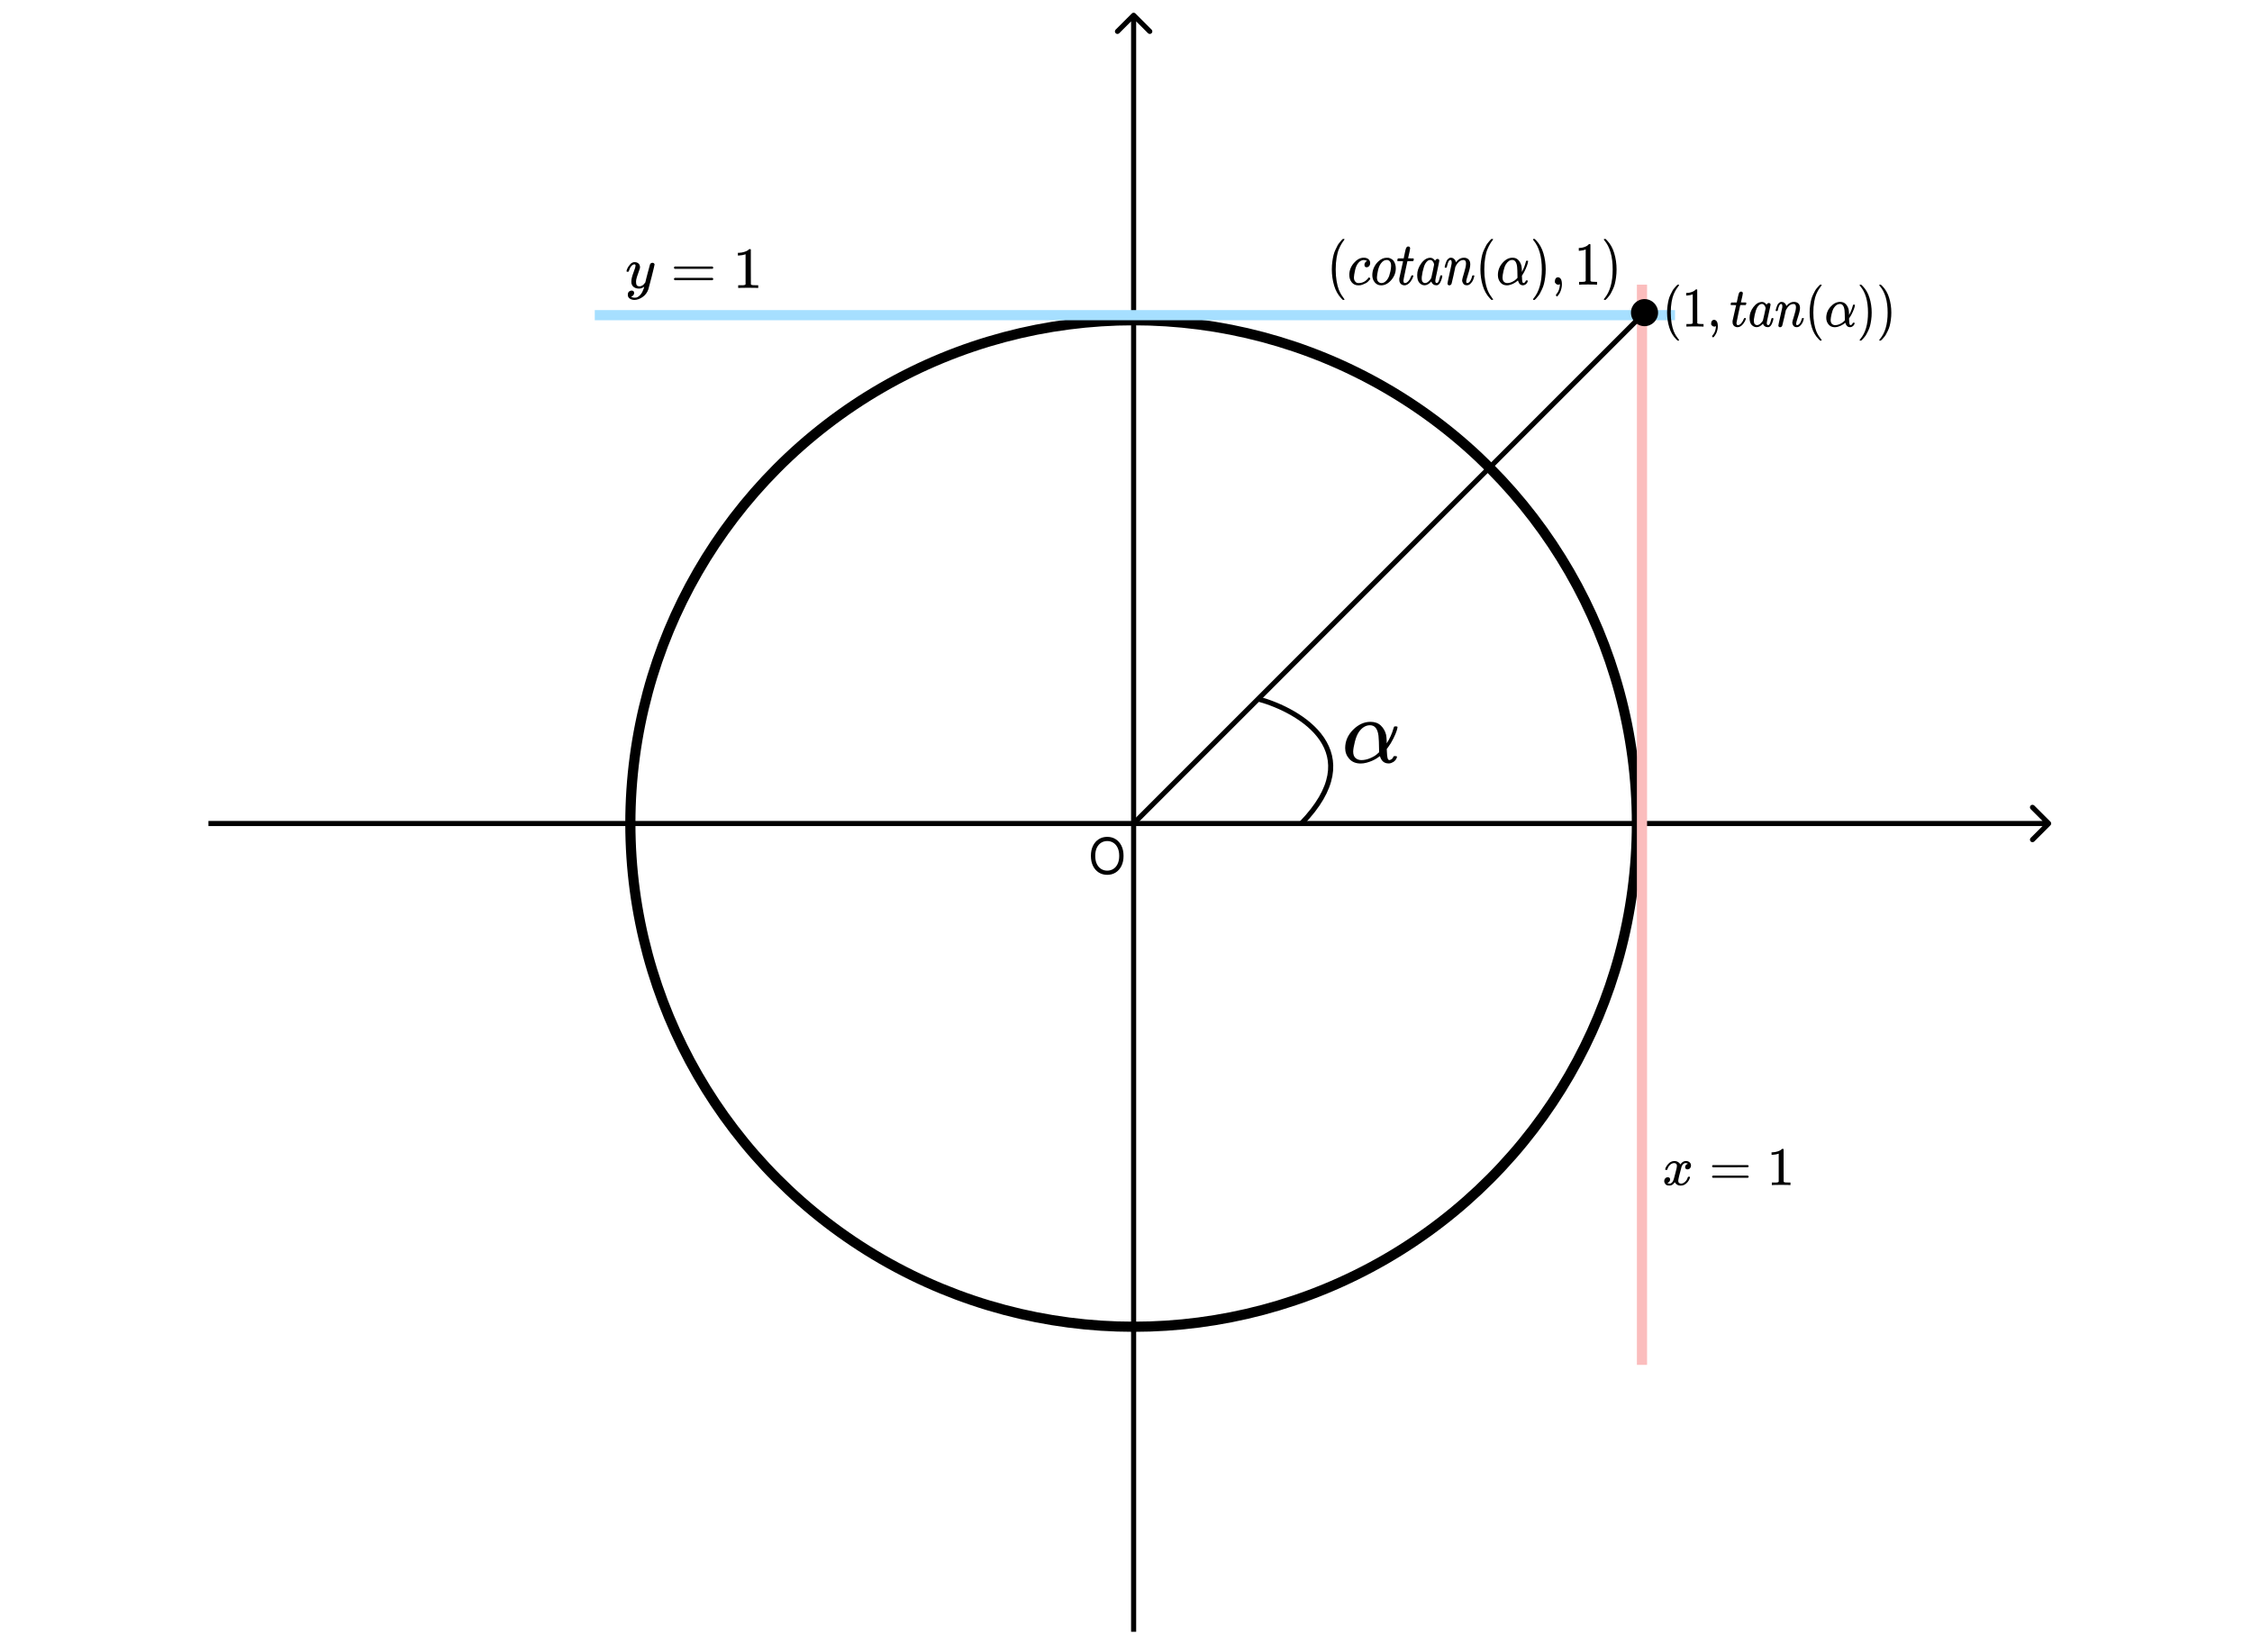 <svg width="443" height="325" viewBox="0 0 443 325" fill="none" xmlns="http://www.w3.org/2000/svg">
<path d="M223.354 2.646C223.158 2.451 222.842 2.451 222.646 2.646L219.464 5.828C219.269 6.024 219.269 6.34 219.464 6.536C219.66 6.731 219.976 6.731 220.172 6.536L223 3.707L225.828 6.536C226.024 6.731 226.34 6.731 226.536 6.536C226.731 6.34 226.731 6.024 226.536 5.828L223.354 2.646ZM222.5 3V321H223.5V3H222.5Z" fill="black"/>
<path d="M403.354 162.354C403.549 162.158 403.549 161.842 403.354 161.646L400.172 158.464C399.976 158.269 399.66 158.269 399.464 158.464C399.269 158.66 399.269 158.976 399.464 159.172L402.293 162L399.464 164.828C399.269 165.024 399.269 165.34 399.464 165.536C399.66 165.731 399.976 165.731 400.172 165.536L403.354 162.354ZM41 162.5L403 162.5L403 161.5L41 161.5L41 162.5Z" fill="black"/>
<circle cx="223" cy="162" r="99" stroke="black" stroke-width="2"/>
<path d="M221.017 168.364C221.017 169.131 220.879 169.794 220.602 170.352C220.325 170.911 219.945 171.342 219.462 171.645C218.979 171.948 218.427 172.099 217.807 172.099C217.187 172.099 216.635 171.948 216.152 171.645C215.669 171.342 215.289 170.911 215.012 170.352C214.735 169.794 214.597 169.131 214.597 168.364C214.597 167.597 214.735 166.934 215.012 166.375C215.289 165.816 215.669 165.385 216.152 165.082C216.635 164.779 217.187 164.628 217.807 164.628C218.427 164.628 218.979 164.779 219.462 165.082C219.945 165.385 220.325 165.816 220.602 166.375C220.879 166.934 221.017 167.597 221.017 168.364ZM220.165 168.364C220.165 167.734 220.059 167.202 219.849 166.769C219.64 166.336 219.357 166.008 219 165.786C218.645 165.563 218.247 165.452 217.807 165.452C217.366 165.452 216.968 165.563 216.61 165.786C216.255 166.008 215.972 166.336 215.761 166.769C215.553 167.202 215.449 167.734 215.449 168.364C215.449 168.993 215.553 169.525 215.761 169.958C215.972 170.391 216.255 170.719 216.61 170.942C216.968 171.164 217.366 171.276 217.807 171.276C218.247 171.276 218.645 171.164 219 170.942C219.357 170.719 219.64 170.391 219.849 169.958C220.059 169.525 220.165 168.993 220.165 168.364Z" fill="black"/>
<path d="M323 56V268.5" stroke="#FBBDBD" stroke-width="2"/>
<path d="M329.5 62L117 62" stroke="#A6DFFF" stroke-width="2"/>
<path d="M320.833 61.5C320.833 62.973 322.027 64.167 323.5 64.167C324.973 64.167 326.167 62.973 326.167 61.5C326.167 60.027 324.973 58.833 323.5 58.833C322.027 58.833 320.833 60.027 320.833 61.5ZM223.354 162.354L323.854 61.854L323.146 61.146L222.646 161.646L223.354 162.354Z" fill="black"/>
<g clip-path="url(#clip0_45_2)">
<path d="M327.939 61.5C327.939 60.994 327.972 60.514 328.038 60.059C328.104 59.604 328.18 59.212 328.266 58.882C328.353 58.552 328.475 58.229 328.634 57.914C328.793 57.599 328.919 57.353 329.011 57.177C329.104 57.001 329.243 56.81 329.428 56.605C329.614 56.4 329.723 56.275 329.756 56.231C329.789 56.187 329.872 56.11 330.004 56H330.134H330.173C330.266 56 330.312 56.033 330.312 56.099C330.312 56.121 330.256 56.198 330.144 56.33C330.031 56.462 329.895 56.656 329.736 56.913C329.577 57.17 329.415 57.485 329.25 57.859C329.084 58.233 328.945 58.739 328.833 59.377C328.72 60.015 328.664 60.723 328.664 61.5C328.664 62.277 328.72 62.981 328.833 63.612C328.945 64.243 329.081 64.752 329.24 65.141C329.399 65.53 329.561 65.845 329.726 66.087C329.892 66.329 330.031 66.523 330.144 66.67C330.256 66.817 330.312 66.894 330.312 66.901C330.312 66.967 330.263 67 330.163 67H330.134H330.004L329.726 66.736C329.104 66.113 328.65 65.335 328.366 64.404C328.081 63.473 327.939 62.505 327.939 61.5Z" fill="black"/>
<path d="M332.984 57.892L332.855 57.947C332.762 57.984 332.63 58.02 332.458 58.057C332.285 58.094 332.093 58.119 331.882 58.134H331.693V57.628H331.882C332.193 57.613 332.481 57.558 332.746 57.463C333.01 57.368 333.196 57.28 333.302 57.199C333.408 57.118 333.5 57.038 333.58 56.957C333.593 56.935 333.633 56.924 333.699 56.924C333.759 56.924 333.815 56.946 333.868 56.99V60.279L333.878 63.579C333.924 63.63 333.964 63.663 333.997 63.678C334.03 63.693 334.11 63.707 334.235 63.722C334.361 63.737 334.566 63.744 334.851 63.744H335.109V64.25H335C334.861 64.228 334.335 64.217 333.421 64.217C332.52 64.217 332.001 64.228 331.862 64.25H331.743V63.744H332.001C332.146 63.744 332.272 63.744 332.378 63.744C332.484 63.744 332.567 63.74 332.626 63.733C332.686 63.726 332.739 63.715 332.785 63.7C332.832 63.685 332.858 63.678 332.865 63.678C332.871 63.678 332.891 63.66 332.924 63.623C332.957 63.586 332.977 63.572 332.984 63.579V57.892Z" fill="black"/>
<path d="M336.609 63.865C336.609 63.865 336.609 63.773 336.609 63.59C336.609 63.407 336.662 63.249 336.768 63.117C336.874 62.985 337.016 62.919 337.195 62.919C337.38 62.919 337.546 63.011 337.691 63.194C337.837 63.377 337.913 63.7 337.92 64.162C337.92 64.419 337.89 64.668 337.83 64.91C337.771 65.152 337.701 65.361 337.622 65.537C337.542 65.713 337.456 65.863 337.364 65.988C337.271 66.113 337.192 66.212 337.125 66.285C337.059 66.358 337.016 66.391 336.996 66.384C336.97 66.384 336.927 66.351 336.867 66.285C336.808 66.219 336.778 66.171 336.778 66.142C336.778 66.113 336.814 66.054 336.887 65.966C336.96 65.878 337.043 65.768 337.135 65.636C337.228 65.504 337.314 65.321 337.393 65.086C337.473 64.851 337.526 64.584 337.552 64.283V64.151L337.542 64.162C337.529 64.169 337.513 64.177 337.493 64.184C337.473 64.191 337.453 64.202 337.433 64.217C337.413 64.232 337.384 64.239 337.344 64.239C337.304 64.239 337.264 64.243 337.225 64.25C337.046 64.25 336.9 64.188 336.788 64.063L336.609 63.865Z" fill="black"/>
<path d="M340.509 60.015C340.463 59.964 340.439 59.927 340.439 59.905C340.439 59.876 340.449 59.817 340.469 59.729C340.489 59.641 340.506 59.59 340.519 59.575C340.532 59.538 340.562 59.52 340.608 59.52C340.655 59.52 340.823 59.516 341.115 59.509H341.641L341.83 58.629C341.85 58.548 341.873 58.442 341.899 58.31C341.926 58.178 341.949 58.083 341.969 58.024C341.989 57.965 342.009 57.892 342.028 57.804C342.048 57.716 342.075 57.654 342.108 57.617C342.141 57.58 342.174 57.536 342.207 57.485C342.24 57.434 342.287 57.401 342.346 57.386C342.406 57.371 342.465 57.364 342.525 57.364C342.644 57.371 342.727 57.412 342.773 57.485C342.82 57.558 342.843 57.628 342.843 57.694C342.843 57.745 342.813 57.918 342.753 58.211C342.694 58.504 342.628 58.794 342.555 59.08L342.456 59.487C342.456 59.502 342.621 59.509 342.952 59.509H343.459C343.505 59.56 343.528 59.601 343.528 59.63C343.528 59.791 343.485 59.92 343.399 60.015H342.336L341.979 61.61C341.721 62.783 341.592 63.414 341.592 63.502C341.592 63.81 341.681 63.964 341.86 63.964C342.091 63.964 342.317 63.839 342.535 63.59C342.753 63.341 342.929 63.033 343.061 62.666C343.075 62.622 343.091 62.596 343.111 62.589C343.131 62.582 343.181 62.574 343.26 62.567H343.3C343.399 62.567 343.449 62.596 343.449 62.655C343.449 62.677 343.439 62.721 343.419 62.787C343.386 62.904 343.326 63.044 343.24 63.205C343.154 63.366 343.041 63.539 342.902 63.722C342.763 63.905 342.595 64.059 342.396 64.184C342.197 64.309 341.995 64.371 341.79 64.371C341.592 64.371 341.403 64.316 341.224 64.206C341.045 64.096 340.916 63.905 340.837 63.634C340.823 63.575 340.817 63.476 340.817 63.337V63.139L341.164 61.599C341.396 60.565 341.515 60.044 341.522 60.037C341.522 60.022 341.353 60.015 341.015 60.015H340.509Z" fill="black"/>
<path d="M344.164 62.523C344.164 61.782 344.415 61.078 344.919 60.411C345.422 59.744 345.988 59.406 346.617 59.399C346.955 59.399 347.253 59.579 347.511 59.938C347.617 59.718 347.769 59.608 347.968 59.608C348.054 59.608 348.13 59.637 348.196 59.696C348.262 59.755 348.295 59.828 348.295 59.916C348.295 60.011 348.173 60.598 347.928 61.676C347.683 62.754 347.557 63.363 347.55 63.502C347.55 63.685 347.574 63.806 347.62 63.865C347.666 63.924 347.736 63.957 347.829 63.964C347.888 63.957 347.954 63.924 348.027 63.865C348.166 63.718 348.302 63.366 348.434 62.809C348.474 62.662 348.507 62.585 348.534 62.578C348.547 62.571 348.58 62.567 348.633 62.567H348.673C348.799 62.567 348.861 62.6 348.861 62.666C348.861 62.71 348.845 62.809 348.812 62.963C348.779 63.117 348.712 63.315 348.613 63.557C348.514 63.799 348.408 63.982 348.295 64.107C348.209 64.202 348.103 64.279 347.978 64.338C347.925 64.353 347.845 64.36 347.739 64.36C347.514 64.36 347.325 64.305 347.173 64.195C347.021 64.085 346.921 63.971 346.875 63.854L346.816 63.689C346.809 63.682 346.796 63.685 346.776 63.7C346.763 63.715 346.749 63.729 346.736 63.744C346.345 64.155 345.948 64.36 345.544 64.36C345.18 64.36 344.859 64.213 344.581 63.92C344.303 63.627 344.164 63.161 344.164 62.523ZM347.322 60.642C347.322 60.598 347.305 60.517 347.272 60.4C347.239 60.283 347.163 60.154 347.044 60.015C346.925 59.876 346.772 59.802 346.587 59.795C346.355 59.795 346.134 59.909 345.922 60.136C345.71 60.363 345.544 60.66 345.425 61.027C345.233 61.606 345.097 62.208 345.018 62.831C345.018 62.853 345.018 62.893 345.018 62.952C345.018 63.011 345.015 63.055 345.008 63.084C345.008 63.414 345.068 63.641 345.187 63.766C345.306 63.891 345.448 63.957 345.614 63.964C345.865 63.964 346.114 63.843 346.359 63.601C346.604 63.359 346.749 63.172 346.796 63.04C346.809 63.011 346.898 62.618 347.064 61.863C347.229 61.108 347.315 60.701 347.322 60.642Z" fill="black"/>
<path d="M349.298 61.093C349.305 61.049 349.315 60.99 349.328 60.917C349.341 60.844 349.381 60.704 349.447 60.499C349.514 60.294 349.58 60.121 349.646 59.982C349.712 59.843 349.821 59.707 349.974 59.575C350.126 59.443 350.278 59.381 350.431 59.388C350.669 59.388 350.868 59.454 351.026 59.586C351.185 59.718 351.285 59.843 351.324 59.96C351.364 60.077 351.384 60.154 351.384 60.191C351.384 60.206 351.387 60.213 351.394 60.213L351.503 60.092C351.907 59.623 352.367 59.388 352.884 59.388C353.241 59.388 353.529 59.487 353.748 59.685C353.966 59.883 354.079 60.173 354.085 60.554C354.092 60.935 353.966 61.511 353.708 62.281C353.45 63.051 353.324 63.517 353.331 63.678C353.331 63.869 353.387 63.964 353.499 63.964C353.539 63.964 353.569 63.96 353.589 63.953C353.781 63.916 353.953 63.777 354.105 63.535C354.257 63.293 354.373 63 354.453 62.655C354.466 62.596 354.532 62.567 354.651 62.567C354.784 62.567 354.85 62.596 354.85 62.655C354.85 62.662 354.837 62.717 354.81 62.82C354.757 63.033 354.685 63.242 354.592 63.447C354.499 63.652 354.347 63.858 354.135 64.063C353.923 64.268 353.695 64.367 353.45 64.36C353.139 64.36 352.913 64.261 352.774 64.063C352.635 63.865 352.566 63.66 352.566 63.447C352.566 63.308 352.685 62.868 352.923 62.127C353.162 61.386 353.284 60.829 353.291 60.455C353.291 60.022 353.145 59.806 352.854 59.806H352.804C352.235 59.806 351.755 60.176 351.364 60.917L351.295 61.049L350.967 62.523C350.748 63.484 350.623 64.001 350.589 64.074C350.503 64.272 350.361 64.371 350.162 64.371C350.076 64.371 350.007 64.349 349.954 64.305C349.901 64.261 349.864 64.217 349.845 64.173C349.825 64.129 349.818 64.092 349.825 64.063C349.825 63.968 349.951 63.37 350.202 62.27C350.454 61.17 350.586 60.572 350.599 60.477C350.606 60.44 350.609 60.356 350.609 60.224C350.609 59.938 350.53 59.795 350.371 59.795C350.119 59.795 349.911 60.162 349.745 60.895C349.706 61.042 349.686 61.119 349.686 61.126C349.672 61.17 349.61 61.192 349.497 61.192H349.358C349.318 61.148 349.298 61.115 349.298 61.093Z" fill="black"/>
<path d="M355.982 61.5C355.982 60.994 356.015 60.514 356.081 60.059C356.148 59.604 356.224 59.212 356.31 58.882C356.396 58.552 356.518 58.229 356.677 57.914C356.836 57.599 356.962 57.353 357.055 57.177C357.147 57.001 357.287 56.81 357.472 56.605C357.657 56.4 357.767 56.275 357.8 56.231C357.833 56.187 357.916 56.11 358.048 56H358.177H358.217C358.309 56 358.356 56.033 358.356 56.099C358.356 56.121 358.3 56.198 358.187 56.33C358.074 56.462 357.939 56.656 357.78 56.913C357.621 57.17 357.459 57.485 357.293 57.859C357.128 58.233 356.989 58.739 356.876 59.377C356.763 60.015 356.707 60.723 356.707 61.5C356.707 62.277 356.763 62.981 356.876 63.612C356.989 64.243 357.124 64.752 357.283 65.141C357.442 65.53 357.604 65.845 357.77 66.087C357.935 66.329 358.074 66.523 358.187 66.67C358.3 66.817 358.356 66.894 358.356 66.901C358.356 66.967 358.306 67 358.207 67H358.177H358.048L357.77 66.736C357.147 66.113 356.694 65.335 356.409 64.404C356.125 63.473 355.982 62.505 355.982 61.5Z" fill="black"/>
<path d="M359.25 62.534C359.25 61.698 359.534 60.965 360.104 60.334C360.673 59.703 361.299 59.388 361.981 59.388C362.444 59.388 362.815 59.535 363.093 59.828C363.371 60.121 363.56 60.481 363.659 60.906C363.699 61.119 363.722 61.364 363.729 61.643V61.962C364.053 61.419 364.302 60.811 364.474 60.136C364.5 60.033 364.52 59.975 364.533 59.96C364.547 59.945 364.6 59.934 364.692 59.927C364.831 59.927 364.901 59.956 364.901 60.015C364.901 60.081 364.871 60.224 364.811 60.444C364.752 60.664 364.633 60.976 364.454 61.379C364.275 61.782 364.073 62.149 363.848 62.479L363.739 62.633L363.749 62.897C363.762 63.308 363.788 63.586 363.828 63.733C363.868 63.88 363.931 63.957 364.017 63.964C364.11 63.949 364.196 63.909 364.275 63.843C364.355 63.777 364.411 63.693 364.444 63.59C364.457 63.539 364.474 63.509 364.494 63.502C364.513 63.495 364.563 63.487 364.643 63.48C364.775 63.48 364.841 63.509 364.841 63.568C364.841 63.612 364.821 63.682 364.782 63.777C364.702 63.953 364.586 64.092 364.434 64.195C364.282 64.298 364.136 64.353 363.997 64.36H363.927C363.484 64.36 363.183 64.096 363.024 63.568L362.994 63.491L362.885 63.579C362.818 63.638 362.719 63.711 362.587 63.799C362.454 63.887 362.305 63.971 362.14 64.052C361.974 64.133 361.782 64.206 361.564 64.272C361.345 64.338 361.133 64.371 360.928 64.371C360.405 64.371 359.995 64.188 359.697 63.821C359.399 63.454 359.25 63.025 359.25 62.534ZM360.978 63.964C361.302 63.964 361.627 63.887 361.951 63.733C362.276 63.579 362.517 63.421 362.676 63.26L362.914 63.018C362.901 61.969 362.878 61.317 362.845 61.06C362.752 60.217 362.448 59.795 361.931 59.795C361.474 59.795 361.074 60.063 360.73 60.598C360.551 60.891 360.405 61.287 360.293 61.786C360.18 62.285 360.12 62.666 360.114 62.93C360.114 63.289 360.197 63.55 360.362 63.711C360.528 63.872 360.733 63.957 360.978 63.964Z" fill="black"/>
<path d="M365.864 56.011L365.904 56C365.937 56 365.97 56 366.003 56H366.122L366.4 56.264C367.023 56.887 367.476 57.665 367.761 58.596C368.046 59.527 368.188 60.495 368.188 61.5C368.188 61.999 368.155 62.479 368.089 62.941C368.023 63.403 367.946 63.795 367.86 64.118C367.774 64.441 367.652 64.763 367.493 65.086C367.334 65.409 367.208 65.654 367.115 65.823C367.023 65.992 366.887 66.179 366.708 66.384C366.53 66.589 366.424 66.71 366.39 66.747C366.357 66.784 366.281 66.853 366.162 66.956C366.142 66.978 366.129 66.993 366.122 67H366.003C365.95 67 365.914 67 365.894 67C365.874 67 365.857 66.989 365.844 66.967C365.831 66.945 365.821 66.912 365.814 66.868C365.821 66.861 365.857 66.813 365.924 66.725C366.95 65.544 367.463 63.803 367.463 61.5C367.463 59.197 366.95 57.456 365.924 56.275C365.857 56.187 365.821 56.139 365.814 56.132C365.814 56.073 365.831 56.033 365.864 56.011Z" fill="black"/>
<path d="M369.727 56.011L369.767 56C369.8 56 369.833 56 369.866 56H369.986L370.264 56.264C370.886 56.887 371.34 57.665 371.624 58.596C371.909 59.527 372.051 60.495 372.051 61.5C372.051 61.999 372.018 62.479 371.952 62.941C371.886 63.403 371.81 63.795 371.724 64.118C371.638 64.441 371.515 64.763 371.356 65.086C371.197 65.409 371.071 65.654 370.979 65.823C370.886 65.992 370.75 66.179 370.572 66.384C370.393 66.589 370.287 66.71 370.254 66.747C370.221 66.784 370.145 66.853 370.025 66.956C370.005 66.978 369.992 66.993 369.986 67H369.866C369.813 67 369.777 67 369.757 67C369.737 67 369.721 66.989 369.708 66.967C369.694 66.945 369.684 66.912 369.678 66.868C369.684 66.861 369.721 66.813 369.787 66.725C370.813 65.544 371.326 63.803 371.326 61.5C371.326 59.197 370.813 57.456 369.787 56.275C369.721 56.187 369.684 56.139 369.678 56.132C369.678 56.073 369.694 56.033 369.727 56.011Z" fill="black"/>
</g>
<path d="M247.5 137.5C256 139.833 269.6 148 256 162" stroke="black"/>
<g clip-path="url(#clip1_45_2)">
<path d="M264.615 147.177C264.615 145.801 265.134 144.595 266.172 143.557C267.21 142.519 268.35 142 269.593 142C270.438 142 271.113 142.242 271.62 142.724C272.127 143.207 272.471 143.798 272.652 144.498C272.724 144.848 272.767 145.252 272.779 145.711V146.236C273.37 145.343 273.822 144.341 274.136 143.231C274.184 143.062 274.221 142.966 274.245 142.942C274.269 142.917 274.365 142.899 274.534 142.887C274.788 142.887 274.914 142.936 274.914 143.032C274.914 143.141 274.86 143.376 274.751 143.738C274.643 144.1 274.426 144.613 274.1 145.276C273.774 145.94 273.406 146.543 272.996 147.086L272.797 147.34L272.815 147.774C272.839 148.45 272.887 148.909 272.96 149.15C273.032 149.391 273.147 149.518 273.303 149.53C273.472 149.506 273.629 149.439 273.774 149.331C273.919 149.222 274.021 149.083 274.082 148.915C274.106 148.83 274.136 148.782 274.172 148.77C274.208 148.758 274.299 148.746 274.444 148.734C274.685 148.734 274.806 148.782 274.806 148.878C274.806 148.951 274.77 149.065 274.697 149.222C274.552 149.512 274.341 149.741 274.064 149.91C273.786 150.079 273.521 150.169 273.267 150.182H273.141C272.332 150.182 271.783 149.747 271.493 148.878L271.439 148.752L271.24 148.896C271.119 148.993 270.938 149.114 270.697 149.258C270.456 149.403 270.184 149.542 269.883 149.675C269.581 149.807 269.231 149.928 268.833 150.037C268.435 150.145 268.048 150.2 267.674 150.2C266.721 150.2 265.973 149.898 265.43 149.295C264.887 148.691 264.615 147.985 264.615 147.177ZM267.765 149.53C268.356 149.53 268.947 149.403 269.539 149.15C270.13 148.896 270.57 148.637 270.86 148.372L271.294 147.973C271.27 146.248 271.228 145.174 271.168 144.752C270.999 143.364 270.444 142.67 269.502 142.67C268.67 142.67 267.94 143.11 267.312 143.991C266.987 144.474 266.721 145.126 266.516 145.946C266.311 146.767 266.202 147.394 266.19 147.829C266.19 148.42 266.341 148.848 266.643 149.114C266.944 149.379 267.318 149.518 267.765 149.53Z" fill="black"/>
</g>
<g clip-path="url(#clip2_45_2)">
<path d="M327.563 230.032C327.614 229.733 327.808 229.387 328.147 228.995C328.485 228.603 328.903 228.403 329.4 228.396C329.653 228.396 329.883 228.46 330.092 228.588C330.301 228.717 330.456 228.877 330.557 229.07C330.859 228.62 331.223 228.396 331.648 228.396C331.915 228.396 332.145 228.474 332.34 228.631C332.534 228.788 332.635 228.998 332.643 229.262C332.643 229.469 332.592 229.636 332.491 229.765C332.39 229.893 332.293 229.971 332.199 230C332.106 230.029 332.023 230.043 331.951 230.043C331.814 230.043 331.702 230.004 331.616 229.925C331.529 229.847 331.486 229.743 331.486 229.615C331.486 229.287 331.666 229.062 332.026 228.941C331.947 228.848 331.803 228.802 331.594 228.802C331.501 228.802 331.432 228.809 331.389 228.824C331.115 228.938 330.913 229.173 330.784 229.529C330.351 231.105 330.135 232.025 330.135 232.289C330.135 232.488 330.193 232.631 330.308 232.717C330.423 232.802 330.55 232.845 330.686 232.845C330.953 232.845 331.216 232.727 331.475 232.492C331.735 232.257 331.911 231.968 332.005 231.626C332.026 231.554 332.048 231.515 332.07 231.508C332.091 231.501 332.149 231.494 332.243 231.487H332.286C332.394 231.487 332.448 231.515 332.448 231.572C332.448 231.579 332.441 231.619 332.426 231.69C332.311 232.096 332.088 232.456 331.756 232.77C331.425 233.084 331.039 233.241 330.6 233.241C330.096 233.241 329.714 233.016 329.454 232.567C329.159 233.009 328.82 233.23 328.439 233.23H328.374C328.021 233.23 327.768 233.137 327.617 232.952C327.466 232.766 327.387 232.57 327.379 232.364C327.379 232.135 327.448 231.95 327.585 231.807C327.722 231.665 327.884 231.594 328.071 231.594C328.381 231.594 328.536 231.743 328.536 232.043C328.536 232.185 328.493 232.31 328.406 232.417C328.32 232.524 328.237 232.595 328.158 232.631C328.078 232.667 328.031 232.684 328.017 232.684L327.985 232.695C327.985 232.702 328.006 232.717 328.049 232.738C328.093 232.759 328.15 232.784 328.222 232.813C328.294 232.841 328.363 232.852 328.428 232.845C328.687 232.845 328.91 232.684 329.098 232.364C329.163 232.25 329.245 232.007 329.346 231.636C329.447 231.266 329.548 230.881 329.649 230.481C329.75 230.082 329.807 229.847 329.822 229.775C329.858 229.583 329.876 229.444 329.876 229.358C329.876 229.159 329.822 229.016 329.714 228.93C329.606 228.845 329.483 228.802 329.346 228.802C329.058 228.802 328.788 228.916 328.536 229.144C328.284 229.373 328.107 229.665 328.006 230.021C327.992 230.086 327.974 230.121 327.952 230.128C327.931 230.135 327.873 230.143 327.779 230.15H327.628C327.585 230.107 327.563 230.068 327.563 230.032Z" fill="black"/>
<path d="M336.79 229.412C336.79 229.319 336.841 229.248 336.942 229.198H343.826C343.934 229.255 343.988 229.326 343.988 229.412C343.988 229.49 343.937 229.558 343.837 229.615L340.4 229.626H336.963C336.848 229.59 336.79 229.519 336.79 229.412ZM336.79 231.487C336.79 231.38 336.848 231.308 336.963 231.273H343.837C343.937 231.344 343.988 231.415 343.988 231.487C343.988 231.579 343.934 231.651 343.826 231.701H336.942C336.841 231.651 336.79 231.579 336.79 231.487Z" fill="black"/>
<path d="M349.897 226.941L349.757 226.995C349.656 227.03 349.512 227.066 349.325 227.102C349.137 227.137 348.928 227.162 348.698 227.176H348.492V226.684H348.698C349.036 226.67 349.35 226.617 349.638 226.524C349.926 226.431 350.128 226.346 350.243 226.267C350.358 226.189 350.459 226.111 350.546 226.032C350.56 226.011 350.603 226 350.675 226C350.74 226 350.802 226.021 350.859 226.064V229.262L350.87 232.471C350.92 232.521 350.964 232.553 351 232.567C351.036 232.581 351.122 232.595 351.259 232.61C351.396 232.624 351.619 232.631 351.929 232.631H352.21V233.123H352.091C351.94 233.102 351.367 233.091 350.373 233.091C349.393 233.091 348.827 233.102 348.676 233.123H348.546V232.631H348.827C348.986 232.631 349.123 232.631 349.238 232.631C349.353 232.631 349.443 232.627 349.508 232.62C349.573 232.613 349.631 232.603 349.681 232.588C349.732 232.574 349.76 232.567 349.768 232.567C349.775 232.567 349.797 232.549 349.833 232.513C349.869 232.478 349.89 232.463 349.897 232.471V226.941Z" fill="black"/>
</g>
<g clip-path="url(#clip3_45_2)">
<path d="M123.244 53.351C123.244 53.244 123.302 53.061 123.418 52.8C123.535 52.54 123.721 52.269 123.976 51.986C124.232 51.702 124.518 51.565 124.836 51.572C125.154 51.572 125.409 51.66 125.603 51.836C125.797 52.012 125.897 52.257 125.905 52.571C125.89 52.716 125.878 52.797 125.87 52.812C125.87 52.835 125.808 53.011 125.684 53.34C125.56 53.669 125.433 54.04 125.301 54.453C125.169 54.867 125.107 55.196 125.115 55.441C125.115 55.77 125.169 55.999 125.278 56.129C125.386 56.259 125.549 56.328 125.766 56.336C125.944 56.336 126.11 56.294 126.265 56.21C126.42 56.125 126.54 56.037 126.626 55.946C126.711 55.854 126.815 55.727 126.939 55.567C126.939 55.559 126.959 55.483 126.997 55.337C127.036 55.192 127.09 54.966 127.16 54.66C127.23 54.354 127.303 54.071 127.381 53.811C127.675 52.663 127.838 52.062 127.869 52.008C127.97 51.802 128.136 51.699 128.369 51.699C128.469 51.699 128.551 51.725 128.613 51.779C128.675 51.832 128.717 51.878 128.74 51.917C128.764 51.955 128.771 51.989 128.764 52.02C128.764 52.119 128.574 52.923 128.194 54.43C127.815 55.938 127.598 56.764 127.544 56.91C127.327 57.545 126.951 58.05 126.416 58.425C125.882 58.8 125.347 58.991 124.813 58.999C124.464 58.999 124.158 58.915 123.895 58.746C123.631 58.578 123.5 58.325 123.5 57.989C123.5 57.821 123.527 57.679 123.581 57.564C123.635 57.449 123.709 57.365 123.802 57.312C123.895 57.258 123.972 57.22 124.034 57.197C124.096 57.174 124.162 57.162 124.232 57.162C124.573 57.162 124.743 57.323 124.743 57.645C124.743 57.797 124.697 57.931 124.604 58.046C124.511 58.161 124.422 58.237 124.336 58.276C124.251 58.314 124.201 58.333 124.185 58.333L124.15 58.345C124.166 58.383 124.24 58.429 124.371 58.482C124.503 58.536 124.635 58.563 124.766 58.563H124.859C124.991 58.563 125.092 58.555 125.161 58.54C125.417 58.471 125.653 58.325 125.87 58.104C126.087 57.882 126.254 57.645 126.37 57.392C126.486 57.139 126.575 56.925 126.637 56.749C126.699 56.573 126.73 56.458 126.73 56.405L126.66 56.451C126.614 56.481 126.54 56.523 126.44 56.577C126.339 56.63 126.238 56.676 126.137 56.715C125.983 56.753 125.832 56.772 125.684 56.772C125.328 56.772 125.014 56.688 124.743 56.52C124.472 56.351 124.294 56.08 124.209 55.705C124.201 55.651 124.197 55.532 124.197 55.349C124.197 54.913 124.333 54.342 124.604 53.638C124.875 52.934 125.01 52.487 125.01 52.295C125.01 52.288 125.01 52.28 125.01 52.273C125.01 52.204 125.01 52.158 125.01 52.135C125.01 52.112 124.995 52.085 124.964 52.054C124.933 52.024 124.89 52.008 124.836 52.008H124.79C124.611 52.008 124.449 52.081 124.302 52.227C124.154 52.372 124.038 52.529 123.953 52.697C123.868 52.865 123.802 53.026 123.755 53.179C123.709 53.332 123.678 53.416 123.662 53.432C123.647 53.447 123.585 53.455 123.477 53.455H123.314C123.267 53.409 123.244 53.374 123.244 53.351Z" fill="black"/>
<path d="M132.573 52.663C132.573 52.563 132.627 52.487 132.735 52.433H140.137C140.253 52.494 140.311 52.571 140.311 52.663C140.311 52.747 140.257 52.82 140.149 52.881L136.454 52.892H132.758C132.634 52.854 132.573 52.778 132.573 52.663ZM132.573 54.89C132.573 54.775 132.634 54.698 132.758 54.66H140.149C140.257 54.737 140.311 54.813 140.311 54.89C140.311 54.989 140.253 55.066 140.137 55.119H132.735C132.627 55.066 132.573 54.989 132.573 54.89Z" fill="black"/>
<path d="M146.665 50.011L146.514 50.069C146.406 50.107 146.251 50.145 146.049 50.183C145.848 50.222 145.623 50.248 145.375 50.264H145.155V49.736H145.375C145.739 49.72 146.076 49.663 146.386 49.563C146.696 49.464 146.913 49.372 147.037 49.288C147.161 49.204 147.269 49.12 147.362 49.035C147.378 49.013 147.424 49.001 147.502 49.001C147.571 49.001 147.637 49.024 147.699 49.07V52.502L147.711 55.946C147.765 55.999 147.812 56.034 147.85 56.049C147.889 56.064 147.982 56.08 148.129 56.095C148.276 56.11 148.517 56.118 148.85 56.118H149.152V56.646H149.024C148.861 56.623 148.245 56.611 147.176 56.611C146.123 56.611 145.515 56.623 145.352 56.646H145.213V56.118H145.515C145.685 56.118 145.832 56.118 145.956 56.118C146.08 56.118 146.177 56.114 146.247 56.106C146.317 56.099 146.379 56.087 146.433 56.072C146.487 56.057 146.518 56.049 146.526 56.049C146.533 56.049 146.557 56.03 146.595 55.992C146.634 55.953 146.657 55.938 146.665 55.946V50.011Z" fill="black"/>
</g>
<path d="M261.989 53C261.989 52.448 262.024 51.924 262.094 51.428C262.163 50.932 262.243 50.504 262.334 50.144C262.424 49.784 262.553 49.432 262.721 49.088C262.888 48.744 263.02 48.476 263.118 48.284C263.215 48.092 263.362 47.884 263.557 47.66C263.752 47.436 263.867 47.3 263.901 47.252C263.936 47.204 264.023 47.12 264.163 47H264.299H264.34C264.438 47 264.487 47.036 264.487 47.108C264.487 47.132 264.427 47.216 264.309 47.36C264.191 47.504 264.048 47.716 263.881 47.996C263.713 48.276 263.543 48.62 263.368 49.028C263.194 49.436 263.048 49.988 262.93 50.684C262.811 51.38 262.752 52.152 262.752 53C262.752 53.848 262.811 54.616 262.93 55.304C263.048 55.992 263.191 56.548 263.358 56.972C263.525 57.396 263.696 57.74 263.87 58.004C264.044 58.268 264.191 58.48 264.309 58.64C264.427 58.8 264.487 58.884 264.487 58.892C264.487 58.964 264.434 59 264.33 59H264.299H264.163L263.87 58.712C263.215 58.032 262.738 57.184 262.438 56.168C262.139 55.152 261.989 54.096 261.989 53Z" fill="black"/>
<path d="M265.427 54.092C265.427 53.22 265.727 52.436 266.326 51.74C266.925 51.044 267.573 50.696 268.27 50.696C268.66 50.696 268.966 50.792 269.189 50.984C269.412 51.176 269.527 51.428 269.534 51.74C269.534 51.972 269.468 52.168 269.336 52.328C269.203 52.488 269.036 52.572 268.834 52.58C268.702 52.58 268.597 52.54 268.521 52.46C268.444 52.38 268.406 52.26 268.406 52.1C268.406 51.94 268.444 51.804 268.521 51.692C268.597 51.58 268.674 51.496 268.751 51.44C268.827 51.384 268.876 51.36 268.897 51.368H268.907C268.907 51.352 268.886 51.328 268.845 51.296C268.803 51.264 268.73 51.232 268.625 51.2C268.521 51.168 268.402 51.152 268.27 51.152C268.061 51.152 267.862 51.208 267.674 51.32C267.528 51.392 267.378 51.516 267.225 51.692C266.918 52.044 266.695 52.54 266.556 53.18C266.417 53.82 266.343 54.284 266.336 54.572C266.336 54.94 266.427 55.216 266.608 55.4C266.761 55.592 266.963 55.688 267.214 55.688H267.256C268.036 55.688 268.681 55.348 269.189 54.668C269.252 54.588 269.294 54.548 269.315 54.548C269.343 54.548 269.388 54.584 269.451 54.656C269.513 54.728 269.548 54.784 269.555 54.824C269.562 54.864 269.531 54.924 269.461 55.004C269.391 55.084 269.29 55.196 269.158 55.34C269.026 55.484 268.869 55.604 268.688 55.7C268.507 55.796 268.284 55.896 268.019 56C267.754 56.104 267.476 56.148 267.183 56.132C266.66 56.132 266.239 55.94 265.918 55.556C265.598 55.172 265.434 54.684 265.427 54.092Z" fill="black"/>
<path d="M271.698 56.132C271.175 56.132 270.754 55.936 270.433 55.544C270.113 55.152 269.952 54.68 269.952 54.128C269.952 53.608 270.057 53.116 270.266 52.652C270.475 52.188 270.761 51.784 271.123 51.44C271.652 50.952 272.192 50.708 272.743 50.708C272.966 50.708 273.105 50.712 273.161 50.72C273.251 50.744 273.342 50.772 273.432 50.804C273.523 50.836 273.645 50.9 273.798 50.996C273.951 51.092 274.077 51.212 274.174 51.356C274.272 51.5 274.363 51.696 274.446 51.944C274.53 52.192 274.572 52.472 274.572 52.784C274.572 53.64 274.272 54.412 273.673 55.1C273.074 55.788 272.415 56.132 271.698 56.132ZM270.862 54.56C270.862 54.96 270.952 55.248 271.133 55.424C271.314 55.6 271.52 55.688 271.75 55.688C272.056 55.688 272.346 55.56 272.617 55.304C272.889 55.048 273.105 54.712 273.265 54.296C273.328 54.128 273.408 53.832 273.506 53.408C273.603 52.984 273.652 52.616 273.652 52.304C273.652 51.952 273.589 51.684 273.464 51.5C273.297 51.26 273.074 51.14 272.795 51.14C272.356 51.14 271.969 51.372 271.635 51.836C271.377 52.188 271.186 52.656 271.06 53.24C270.935 53.824 270.869 54.264 270.862 54.56Z" fill="black"/>
<path d="M274.937 51.38C274.888 51.324 274.864 51.284 274.864 51.26C274.864 51.228 274.874 51.164 274.895 51.068C274.916 50.972 274.934 50.916 274.948 50.9C274.962 50.86 274.993 50.84 275.042 50.84C275.09 50.84 275.268 50.836 275.575 50.828H276.129L276.327 49.868C276.348 49.78 276.372 49.664 276.4 49.52C276.428 49.376 276.452 49.272 276.473 49.208C276.494 49.144 276.515 49.064 276.536 48.968C276.557 48.872 276.585 48.804 276.62 48.764C276.655 48.724 276.689 48.676 276.724 48.62C276.759 48.564 276.808 48.528 276.871 48.512C276.933 48.496 276.996 48.488 277.059 48.488C277.184 48.496 277.271 48.54 277.32 48.62C277.369 48.7 277.393 48.776 277.393 48.848C277.393 48.904 277.362 49.092 277.299 49.412C277.236 49.732 277.167 50.048 277.09 50.36L276.985 50.804C276.985 50.82 277.16 50.828 277.508 50.828H278.041C278.09 50.884 278.114 50.928 278.114 50.96C278.114 51.136 278.069 51.276 277.978 51.38H276.86L276.484 53.12C276.212 54.4 276.076 55.088 276.076 55.184C276.076 55.52 276.17 55.688 276.358 55.688C276.602 55.688 276.839 55.552 277.069 55.28C277.299 55.008 277.484 54.672 277.623 54.272C277.637 54.224 277.654 54.196 277.675 54.188C277.696 54.18 277.748 54.172 277.832 54.164H277.874C277.978 54.164 278.031 54.196 278.031 54.26C278.031 54.284 278.02 54.332 277.999 54.404C277.964 54.532 277.902 54.684 277.811 54.86C277.72 55.036 277.602 55.224 277.456 55.424C277.309 55.624 277.132 55.792 276.923 55.928C276.714 56.064 276.501 56.132 276.285 56.132C276.076 56.132 275.878 56.072 275.69 55.952C275.501 55.832 275.366 55.624 275.282 55.328C275.268 55.264 275.261 55.156 275.261 55.004V54.788L275.627 53.108C275.871 51.98 275.996 51.412 276.003 51.404C276.003 51.388 275.825 51.38 275.47 51.38H274.937Z" fill="black"/>
<path d="M278.783 54.116C278.783 53.308 279.048 52.54 279.577 51.812C280.107 51.084 280.702 50.716 281.364 50.708C281.72 50.708 282.033 50.904 282.305 51.296C282.416 51.056 282.577 50.936 282.786 50.936C282.876 50.936 282.956 50.968 283.026 51.032C283.096 51.096 283.13 51.176 283.13 51.272C283.13 51.376 283.001 52.016 282.744 53.192C282.486 54.368 282.354 55.032 282.347 55.184C282.347 55.384 282.371 55.516 282.42 55.58C282.469 55.644 282.542 55.68 282.639 55.688C282.702 55.68 282.772 55.644 282.848 55.58C282.995 55.42 283.137 55.036 283.277 54.428C283.318 54.268 283.353 54.184 283.381 54.176C283.395 54.168 283.43 54.164 283.486 54.164H283.528C283.66 54.164 283.726 54.2 283.726 54.272C283.726 54.32 283.709 54.428 283.674 54.596C283.639 54.764 283.569 54.98 283.465 55.244C283.36 55.508 283.249 55.708 283.13 55.844C283.04 55.948 282.928 56.032 282.796 56.096C282.74 56.112 282.657 56.12 282.545 56.12C282.308 56.12 282.11 56.06 281.949 55.94C281.789 55.82 281.685 55.696 281.636 55.568L281.573 55.388C281.566 55.38 281.552 55.384 281.531 55.4C281.518 55.416 281.504 55.432 281.49 55.448C281.079 55.896 280.661 56.12 280.236 56.12C279.852 56.12 279.514 55.96 279.222 55.64C278.929 55.32 278.783 54.812 278.783 54.116ZM282.106 52.064C282.106 52.016 282.089 51.928 282.054 51.8C282.019 51.672 281.939 51.532 281.814 51.38C281.688 51.228 281.528 51.148 281.333 51.14C281.089 51.14 280.856 51.264 280.633 51.512C280.41 51.76 280.236 52.084 280.11 52.484C279.908 53.116 279.765 53.772 279.682 54.452C279.682 54.476 279.682 54.52 279.682 54.584C279.682 54.648 279.678 54.696 279.671 54.728C279.671 55.088 279.734 55.336 279.859 55.472C279.985 55.608 280.135 55.68 280.309 55.688C280.573 55.688 280.835 55.556 281.093 55.292C281.35 55.028 281.504 54.824 281.552 54.68C281.566 54.648 281.66 54.22 281.835 53.396C282.009 52.572 282.099 52.128 282.106 52.064Z" fill="black"/>
<path d="M284.186 52.556C284.193 52.508 284.203 52.444 284.217 52.364C284.231 52.284 284.273 52.132 284.343 51.908C284.412 51.684 284.482 51.496 284.552 51.344C284.621 51.192 284.736 51.044 284.897 50.9C285.057 50.756 285.217 50.688 285.377 50.696C285.628 50.696 285.837 50.768 286.004 50.912C286.172 51.056 286.276 51.192 286.318 51.32C286.36 51.448 286.381 51.532 286.381 51.572C286.381 51.588 286.384 51.596 286.391 51.596L286.506 51.464C286.931 50.952 287.415 50.696 287.959 50.696C288.335 50.696 288.638 50.804 288.868 51.02C289.098 51.236 289.216 51.552 289.223 51.968C289.23 52.384 289.098 53.012 288.826 53.852C288.554 54.692 288.422 55.2 288.429 55.376C288.429 55.584 288.488 55.688 288.607 55.688C288.648 55.688 288.68 55.684 288.701 55.676C288.903 55.636 289.084 55.484 289.244 55.22C289.404 54.956 289.526 54.636 289.61 54.26C289.624 54.196 289.693 54.164 289.819 54.164C289.958 54.164 290.028 54.196 290.028 54.26C290.028 54.268 290.014 54.328 289.986 54.44C289.93 54.672 289.854 54.9 289.756 55.124C289.659 55.348 289.498 55.572 289.275 55.796C289.052 56.02 288.812 56.128 288.554 56.12C288.227 56.12 287.99 56.012 287.844 55.796C287.697 55.58 287.624 55.356 287.624 55.124C287.624 54.972 287.75 54.492 288 53.684C288.251 52.876 288.38 52.268 288.387 51.86C288.387 51.388 288.234 51.152 287.927 51.152H287.875C287.276 51.152 286.771 51.556 286.36 52.364L286.287 52.508L285.942 54.116C285.712 55.164 285.579 55.728 285.545 55.808C285.454 56.024 285.304 56.132 285.095 56.132C285.005 56.132 284.932 56.108 284.876 56.06C284.82 56.012 284.782 55.964 284.761 55.916C284.74 55.868 284.733 55.828 284.74 55.796C284.74 55.692 284.872 55.04 285.137 53.84C285.402 52.64 285.541 51.988 285.555 51.884C285.562 51.844 285.566 51.752 285.566 51.608C285.566 51.296 285.482 51.14 285.315 51.14C285.05 51.14 284.83 51.54 284.656 52.34C284.615 52.5 284.594 52.584 284.594 52.592C284.58 52.64 284.513 52.664 284.395 52.664H284.249C284.207 52.616 284.186 52.58 284.186 52.556Z" fill="black"/>
<path d="M291.219 53C291.219 52.448 291.254 51.924 291.324 51.428C291.393 50.932 291.474 50.504 291.564 50.144C291.655 49.784 291.784 49.432 291.951 49.088C292.118 48.744 292.25 48.476 292.348 48.284C292.445 48.092 292.592 47.884 292.787 47.66C292.982 47.436 293.097 47.3 293.132 47.252C293.167 47.204 293.254 47.12 293.393 47H293.529H293.571C293.668 47 293.717 47.036 293.717 47.108C293.717 47.132 293.658 47.216 293.539 47.36C293.421 47.504 293.278 47.716 293.111 47.996C292.944 48.276 292.773 48.62 292.599 49.028C292.425 49.436 292.278 49.988 292.16 50.684C292.041 51.38 291.982 52.152 291.982 53C291.982 53.848 292.041 54.616 292.16 55.304C292.278 55.992 292.421 56.548 292.588 56.972C292.755 57.396 292.926 57.74 293.1 58.004C293.275 58.268 293.421 58.48 293.539 58.64C293.658 58.8 293.717 58.884 293.717 58.892C293.717 58.964 293.665 59 293.56 59H293.529H293.393L293.1 58.712C292.445 58.032 291.968 57.184 291.669 56.168C291.369 55.152 291.219 54.096 291.219 53Z" fill="black"/>
<path d="M294.657 54.128C294.657 53.216 294.957 52.416 295.556 51.728C296.155 51.04 296.814 50.696 297.531 50.696C298.019 50.696 298.409 50.856 298.702 51.176C298.994 51.496 299.193 51.888 299.298 52.352C299.339 52.584 299.364 52.852 299.371 53.156V53.504C299.712 52.912 299.973 52.248 300.154 51.512C300.182 51.4 300.203 51.336 300.217 51.32C300.231 51.304 300.287 51.292 300.384 51.284C300.531 51.284 300.604 51.316 300.604 51.38C300.604 51.452 300.572 51.608 300.51 51.848C300.447 52.088 300.322 52.428 300.134 52.868C299.945 53.308 299.733 53.708 299.496 54.068L299.381 54.236L299.392 54.524C299.405 54.972 299.433 55.276 299.475 55.436C299.517 55.596 299.583 55.68 299.674 55.688C299.771 55.672 299.862 55.628 299.945 55.556C300.029 55.484 300.088 55.392 300.123 55.28C300.137 55.224 300.154 55.192 300.175 55.184C300.196 55.176 300.249 55.168 300.332 55.16C300.471 55.16 300.541 55.192 300.541 55.256C300.541 55.304 300.52 55.38 300.478 55.484C300.395 55.676 300.273 55.828 300.113 55.94C299.952 56.052 299.799 56.112 299.653 56.12H299.58C299.113 56.12 298.796 55.832 298.629 55.256L298.597 55.172L298.482 55.268C298.413 55.332 298.308 55.412 298.169 55.508C298.03 55.604 297.873 55.696 297.699 55.784C297.524 55.872 297.322 55.952 297.092 56.024C296.863 56.096 296.64 56.132 296.424 56.132C295.873 56.132 295.441 55.932 295.128 55.532C294.814 55.132 294.657 54.664 294.657 54.128ZM296.476 55.688C296.817 55.688 297.159 55.604 297.5 55.436C297.841 55.268 298.096 55.096 298.263 54.92L298.514 54.656C298.5 53.512 298.475 52.8 298.441 52.52C298.343 51.6 298.023 51.14 297.479 51.14C296.998 51.14 296.577 51.432 296.215 52.016C296.026 52.336 295.873 52.768 295.755 53.312C295.636 53.856 295.574 54.272 295.567 54.56C295.567 54.952 295.654 55.236 295.828 55.412C296.002 55.588 296.218 55.68 296.476 55.688Z" fill="black"/>
<path d="M301.617 47.012L301.659 47C301.694 47 301.729 47 301.764 47H301.889L302.182 47.288C302.837 47.968 303.314 48.816 303.613 49.832C303.913 50.848 304.063 51.904 304.063 53C304.063 53.544 304.028 54.068 303.958 54.572C303.889 55.076 303.809 55.504 303.718 55.856C303.627 56.208 303.499 56.56 303.331 56.912C303.164 57.264 303.032 57.532 302.934 57.716C302.837 57.9 302.694 58.104 302.506 58.328C302.318 58.552 302.206 58.684 302.171 58.724C302.136 58.764 302.056 58.84 301.931 58.952C301.91 58.976 301.896 58.992 301.889 59H301.764C301.708 59 301.67 59 301.649 59C301.628 59 301.61 58.988 301.597 58.964C301.583 58.94 301.572 58.904 301.565 58.856C301.572 58.848 301.61 58.796 301.68 58.7C302.76 57.412 303.3 55.512 303.3 53C303.3 50.488 302.76 48.588 301.68 47.3C301.61 47.204 301.572 47.152 301.565 47.144C301.565 47.08 301.583 47.036 301.617 47.012Z" fill="black"/>
<path d="M305.871 55.58C305.871 55.58 305.871 55.48 305.871 55.28C305.871 55.08 305.927 54.908 306.038 54.764C306.15 54.62 306.299 54.548 306.487 54.548C306.683 54.548 306.857 54.648 307.01 54.848C307.163 55.048 307.243 55.4 307.25 55.904C307.25 56.184 307.219 56.456 307.156 56.72C307.094 56.984 307.02 57.212 306.937 57.404C306.853 57.596 306.763 57.76 306.665 57.896C306.568 58.032 306.484 58.14 306.414 58.22C306.345 58.3 306.299 58.336 306.278 58.328C306.251 58.328 306.205 58.292 306.143 58.22C306.08 58.148 306.049 58.096 306.049 58.064C306.049 58.032 306.087 57.968 306.163 57.872C306.24 57.776 306.327 57.656 306.425 57.512C306.522 57.368 306.613 57.168 306.696 56.912C306.78 56.656 306.836 56.364 306.864 56.036V55.892L306.853 55.904C306.839 55.912 306.822 55.92 306.801 55.928C306.78 55.936 306.759 55.948 306.738 55.964C306.717 55.98 306.686 55.988 306.644 55.988C306.602 55.988 306.561 55.992 306.519 56C306.331 56 306.177 55.932 306.059 55.796L305.871 55.58Z" fill="black"/>
<path d="M311.929 49.064L311.793 49.124C311.695 49.164 311.556 49.204 311.375 49.244C311.194 49.284 310.992 49.312 310.769 49.328H310.57V48.776H310.769C311.096 48.76 311.399 48.7 311.678 48.596C311.957 48.492 312.152 48.396 312.263 48.308C312.375 48.22 312.472 48.132 312.556 48.044C312.57 48.02 312.612 48.008 312.681 48.008C312.744 48.008 312.803 48.032 312.859 48.08V51.668L312.869 55.268C312.918 55.324 312.96 55.36 312.995 55.376C313.03 55.392 313.113 55.408 313.246 55.424C313.378 55.44 313.594 55.448 313.894 55.448H314.165V56H314.05C313.904 55.976 313.35 55.964 312.389 55.964C311.441 55.964 310.894 55.976 310.748 56H310.623V55.448H310.894C311.048 55.448 311.18 55.448 311.291 55.448C311.403 55.448 311.49 55.444 311.553 55.436C311.615 55.428 311.671 55.416 311.72 55.4C311.769 55.384 311.797 55.376 311.803 55.376C311.81 55.376 311.831 55.356 311.866 55.316C311.901 55.276 311.922 55.26 311.929 55.268V49.064Z" fill="black"/>
<path d="M315.555 47.012L315.597 47C315.632 47 315.667 47 315.702 47H315.827L316.12 47.288C316.775 47.968 317.252 48.816 317.551 49.832C317.851 50.848 318.001 51.904 318.001 53C318.001 53.544 317.966 54.068 317.896 54.572C317.827 55.076 317.747 55.504 317.656 55.856C317.565 56.208 317.437 56.56 317.269 56.912C317.102 57.264 316.97 57.532 316.872 57.716C316.775 57.9 316.632 58.104 316.444 58.328C316.256 58.552 316.144 58.684 316.109 58.724C316.074 58.764 315.994 58.84 315.869 58.952C315.848 58.976 315.834 58.992 315.827 59H315.702C315.646 59 315.608 59 315.587 59C315.566 59 315.548 58.988 315.535 58.964C315.521 58.94 315.51 58.904 315.503 58.856C315.51 58.848 315.548 58.796 315.618 58.7C316.698 57.412 317.238 55.512 317.238 53C317.238 50.488 316.698 48.588 315.618 47.3C315.548 47.204 315.51 47.152 315.503 47.144C315.503 47.08 315.521 47.036 315.555 47.012Z" fill="black"/>
<defs>
<clipPath id="clip0_45_2">
<rect width="46" height="11" fill="white" transform="translate(327 56)"/>
</clipPath>
<clipPath id="clip1_45_2">
<rect width="11.584" height="8.2" fill="white" transform="translate(264 142)"/>
</clipPath>
<clipPath id="clip2_45_2">
<rect width="26" height="8" fill="white" transform="translate(327 226)"/>
</clipPath>
<clipPath id="clip3_45_2">
<rect width="27" height="10" fill="white" transform="translate(123 49)"/>
</clipPath>
</defs>
</svg>
